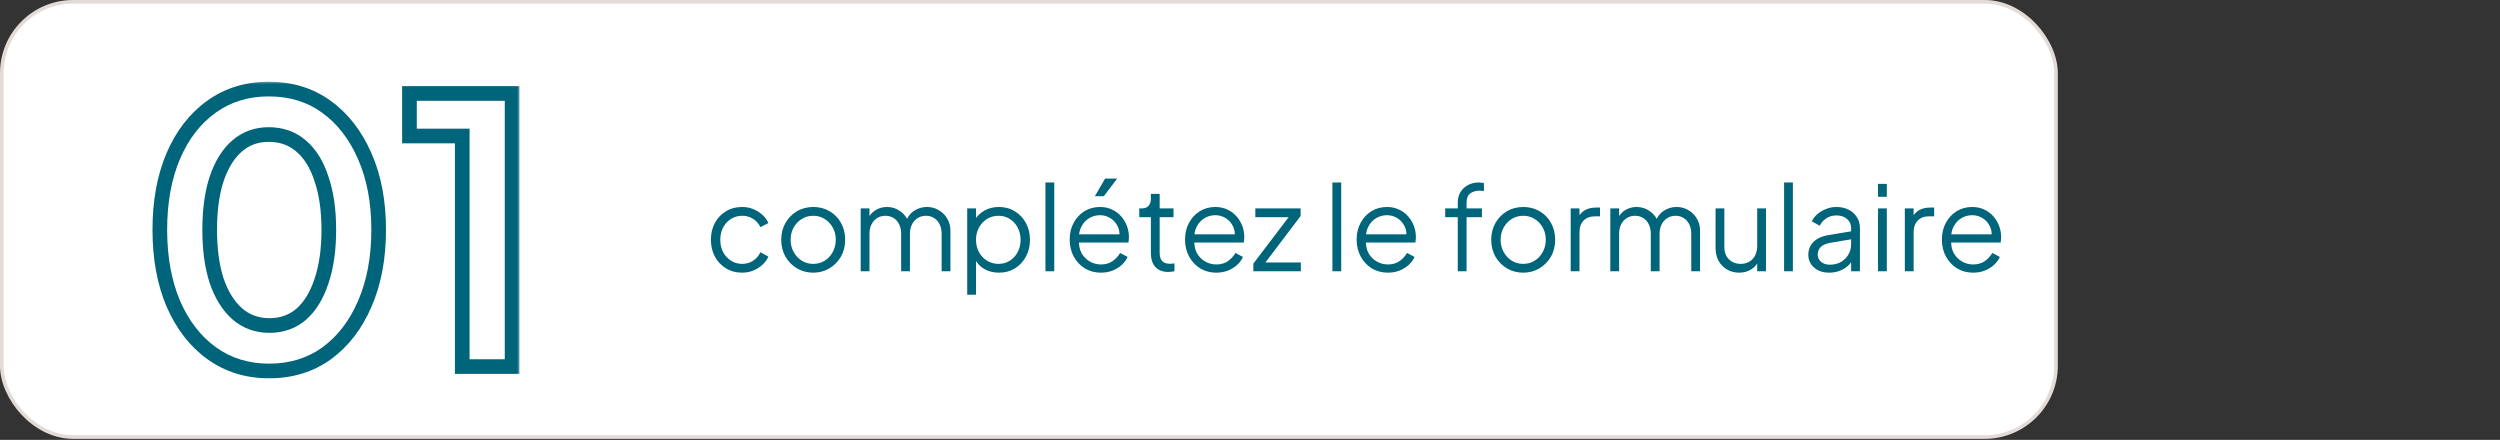 <svg width="341" height="60" viewBox="0 0 341 60" fill="none" xmlns="http://www.w3.org/2000/svg">
<rect x="0" y="0" width="341" height="60" fill="#333333" stroke="none"/>
<rect x="0.249" y="0.249" width="280.188" height="59.36" rx="9.727" fill="white" stroke="#E3DBD8" stroke-width="0.499"/>
<path d="M101.239 37.192C100.396 37.192 99.655 36.995 99.015 36.6C98.375 36.205 97.874 35.672 97.511 35C97.148 34.317 96.967 33.549 96.967 32.696C96.967 31.843 97.148 31.08 97.511 30.408C97.874 29.736 98.375 29.208 99.015 28.824C99.655 28.429 100.396 28.232 101.239 28.232C101.772 28.232 102.274 28.328 102.743 28.52C103.212 28.712 103.628 28.973 103.991 29.304C104.354 29.624 104.626 29.997 104.807 30.424L103.719 30.984C103.506 30.525 103.18 30.152 102.743 29.864C102.306 29.576 101.804 29.432 101.239 29.432C100.674 29.432 100.162 29.576 99.703 29.864C99.255 30.141 98.898 30.531 98.631 31.032C98.375 31.523 98.247 32.083 98.247 32.712C98.247 33.331 98.375 33.891 98.631 34.392C98.898 34.883 99.255 35.272 99.703 35.56C100.162 35.848 100.674 35.992 101.239 35.992C101.804 35.992 102.3 35.848 102.727 35.56C103.164 35.272 103.495 34.888 103.719 34.408L104.807 35C104.626 35.416 104.354 35.789 103.991 36.12C103.628 36.451 103.212 36.712 102.743 36.904C102.274 37.096 101.772 37.192 101.239 37.192ZM110.929 37.192C110.118 37.192 109.382 37 108.721 36.616C108.059 36.221 107.531 35.688 107.137 35.016C106.753 34.333 106.561 33.56 106.561 32.696C106.561 31.843 106.753 31.08 107.137 30.408C107.521 29.736 108.038 29.208 108.689 28.824C109.35 28.429 110.097 28.232 110.929 28.232C111.761 28.232 112.502 28.424 113.153 28.808C113.814 29.192 114.331 29.72 114.705 30.392C115.089 31.064 115.281 31.832 115.281 32.696C115.281 33.571 115.083 34.349 114.689 35.032C114.294 35.704 113.766 36.232 113.105 36.616C112.454 37 111.729 37.192 110.929 37.192ZM110.929 35.992C111.505 35.992 112.022 35.848 112.481 35.56C112.95 35.272 113.318 34.877 113.585 34.376C113.862 33.875 114.001 33.315 114.001 32.696C114.001 32.077 113.862 31.523 113.585 31.032C113.318 30.541 112.95 30.152 112.481 29.864C112.022 29.576 111.505 29.432 110.929 29.432C110.353 29.432 109.83 29.576 109.361 29.864C108.902 30.152 108.534 30.541 108.257 31.032C107.979 31.523 107.841 32.077 107.841 32.696C107.841 33.315 107.979 33.875 108.257 34.376C108.534 34.877 108.902 35.272 109.361 35.56C109.83 35.848 110.353 35.992 110.929 35.992ZM117.397 37V28.424H118.597V30.056L118.405 29.816C118.64 29.315 118.986 28.925 119.445 28.648C119.914 28.371 120.426 28.232 120.981 28.232C121.642 28.232 122.24 28.419 122.773 28.792C123.306 29.165 123.685 29.651 123.909 30.248L123.573 30.264C123.786 29.603 124.154 29.101 124.677 28.76C125.21 28.408 125.797 28.232 126.437 28.232C127.013 28.232 127.541 28.371 128.021 28.648C128.512 28.925 128.901 29.309 129.189 29.8C129.488 30.28 129.637 30.824 129.637 31.432V37H128.437V31.896C128.437 31.373 128.341 30.931 128.149 30.568C127.968 30.205 127.717 29.928 127.397 29.736C127.077 29.533 126.709 29.432 126.293 29.432C125.888 29.432 125.52 29.533 125.189 29.736C124.858 29.928 124.597 30.211 124.405 30.584C124.213 30.947 124.117 31.384 124.117 31.896V37H122.917V31.896C122.917 31.373 122.821 30.931 122.629 30.568C122.448 30.205 122.197 29.928 121.877 29.736C121.557 29.533 121.189 29.432 120.773 29.432C120.357 29.432 119.984 29.533 119.653 29.736C119.333 29.928 119.077 30.211 118.885 30.584C118.693 30.947 118.597 31.384 118.597 31.896V37H117.397ZM131.928 40.2V28.424H133.128V30.344L132.936 30.008C133.278 29.464 133.731 29.032 134.296 28.712C134.872 28.392 135.528 28.232 136.264 28.232C137.075 28.232 137.795 28.429 138.424 28.824C139.064 29.208 139.566 29.736 139.928 30.408C140.302 31.08 140.488 31.848 140.488 32.712C140.488 33.565 140.302 34.333 139.928 35.016C139.566 35.688 139.064 36.221 138.424 36.616C137.795 37 137.075 37.192 136.264 37.192C135.528 37.192 134.862 37.027 134.264 36.696C133.678 36.355 133.235 35.875 132.936 35.256L133.128 35.08V40.2H131.928ZM136.2 35.992C136.776 35.992 137.288 35.848 137.736 35.56C138.195 35.272 138.552 34.883 138.808 34.392C139.075 33.891 139.208 33.331 139.208 32.712C139.208 32.083 139.075 31.523 138.808 31.032C138.552 30.541 138.195 30.152 137.736 29.864C137.288 29.576 136.776 29.432 136.2 29.432C135.624 29.432 135.102 29.576 134.632 29.864C134.174 30.152 133.806 30.547 133.528 31.048C133.262 31.539 133.128 32.093 133.128 32.712C133.128 33.331 133.262 33.891 133.528 34.392C133.806 34.883 134.174 35.272 134.632 35.56C135.102 35.848 135.624 35.992 136.2 35.992ZM142.6 37V24.888H143.8V37H142.6ZM150.16 37.192C149.36 37.192 148.635 37 147.984 36.616C147.344 36.221 146.838 35.683 146.464 35C146.091 34.317 145.904 33.544 145.904 32.68C145.904 31.816 146.086 31.053 146.448 30.392C146.811 29.72 147.302 29.192 147.92 28.808C148.55 28.424 149.254 28.232 150.032 28.232C150.651 28.232 151.2 28.349 151.68 28.584C152.171 28.808 152.587 29.117 152.928 29.512C153.27 29.896 153.531 30.333 153.712 30.824C153.894 31.304 153.984 31.8 153.984 32.312C153.984 32.419 153.979 32.541 153.968 32.68C153.958 32.808 153.942 32.941 153.92 33.08H146.672V31.96H153.232L152.656 32.44C152.752 31.853 152.683 31.331 152.448 30.872C152.224 30.403 151.899 30.035 151.472 29.768C151.046 29.491 150.566 29.352 150.032 29.352C149.499 29.352 149.003 29.491 148.544 29.768C148.096 30.045 147.744 30.435 147.488 30.936C147.232 31.427 147.131 32.013 147.184 32.696C147.131 33.379 147.238 33.976 147.504 34.488C147.782 34.989 148.155 35.379 148.624 35.656C149.104 35.933 149.616 36.072 150.16 36.072C150.79 36.072 151.318 35.923 151.744 35.624C152.171 35.325 152.518 34.952 152.784 34.504L153.808 35.048C153.638 35.432 153.376 35.789 153.024 36.12C152.672 36.44 152.251 36.701 151.76 36.904C151.28 37.096 150.747 37.192 150.16 37.192ZM149.344 26.76L150.736 24.36H152.384L150.56 26.76H149.344ZM159.38 37.096C158.612 37.096 158.02 36.872 157.604 36.424C157.188 35.976 156.98 35.336 156.98 34.504V29.624H155.396V28.424H155.796C156.159 28.424 156.447 28.307 156.66 28.072C156.873 27.827 156.98 27.523 156.98 27.16V26.44H158.18V28.424H160.068V29.624H158.18V34.504C158.18 34.792 158.223 35.048 158.308 35.272C158.393 35.485 158.537 35.656 158.74 35.784C158.953 35.912 159.236 35.976 159.588 35.976C159.673 35.976 159.775 35.971 159.892 35.96C160.009 35.949 160.111 35.939 160.196 35.928V37C160.068 37.032 159.924 37.053 159.764 37.064C159.604 37.085 159.476 37.096 159.38 37.096ZM165.895 37.192C165.095 37.192 164.369 37 163.719 36.616C163.079 36.221 162.572 35.683 162.199 35C161.825 34.317 161.639 33.544 161.639 32.68C161.639 31.816 161.82 31.053 162.183 30.392C162.545 29.72 163.036 29.192 163.655 28.808C164.284 28.424 164.988 28.232 165.767 28.232C166.385 28.232 166.935 28.349 167.415 28.584C167.905 28.808 168.321 29.117 168.663 29.512C169.004 29.896 169.265 30.333 169.447 30.824C169.628 31.304 169.719 31.8 169.719 32.312C169.719 32.419 169.713 32.541 169.703 32.68C169.692 32.808 169.676 32.941 169.655 33.08H162.407V31.96H168.967L168.391 32.44C168.487 31.853 168.417 31.331 168.183 30.872C167.959 30.403 167.633 30.035 167.207 29.768C166.78 29.491 166.3 29.352 165.767 29.352C165.233 29.352 164.737 29.491 164.279 29.768C163.831 30.045 163.479 30.435 163.223 30.936C162.967 31.427 162.865 32.013 162.919 32.696C162.865 33.379 162.972 33.976 163.239 34.488C163.516 34.989 163.889 35.379 164.359 35.656C164.839 35.933 165.351 36.072 165.895 36.072C166.524 36.072 167.052 35.923 167.479 35.624C167.905 35.325 168.252 34.952 168.519 34.504L169.543 35.048C169.372 35.432 169.111 35.789 168.759 36.12C168.407 36.44 167.985 36.701 167.495 36.904C167.015 37.096 166.481 37.192 165.895 37.192ZM170.955 37V35.96L176.123 29.16L176.347 29.624H171.227V28.424H177.403V29.464L172.251 36.264L172.027 35.8H177.435V37H170.955ZM181.741 37V24.888H182.941V37H181.741ZM189.301 37.192C188.501 37.192 187.776 37 187.125 36.616C186.485 36.221 185.978 35.683 185.605 35C185.232 34.317 185.045 33.544 185.045 32.68C185.045 31.816 185.226 31.053 185.589 30.392C185.952 29.72 186.442 29.192 187.061 28.808C187.69 28.424 188.394 28.232 189.173 28.232C189.792 28.232 190.341 28.349 190.821 28.584C191.312 28.808 191.728 29.117 192.069 29.512C192.41 29.896 192.672 30.333 192.853 30.824C193.034 31.304 193.125 31.8 193.125 32.312C193.125 32.419 193.12 32.541 193.109 32.68C193.098 32.808 193.082 32.941 193.061 33.08H185.813V31.96H192.373L191.797 32.44C191.893 31.853 191.824 31.331 191.589 30.872C191.365 30.403 191.04 30.035 190.613 29.768C190.186 29.491 189.706 29.352 189.173 29.352C188.64 29.352 188.144 29.491 187.685 29.768C187.237 30.045 186.885 30.435 186.629 30.936C186.373 31.427 186.272 32.013 186.325 32.696C186.272 33.379 186.378 33.976 186.645 34.488C186.922 34.989 187.296 35.379 187.765 35.656C188.245 35.933 188.757 36.072 189.301 36.072C189.93 36.072 190.458 35.923 190.885 35.624C191.312 35.325 191.658 34.952 191.925 34.504L192.949 35.048C192.778 35.432 192.517 35.789 192.165 36.12C191.813 36.44 191.392 36.701 190.901 36.904C190.421 37.096 189.888 37.192 189.301 37.192ZM198.84 37V29.624H197.128V28.424H198.84V27.656C198.84 27.059 198.973 26.557 199.24 26.152C199.506 25.736 199.858 25.421 200.296 25.208C200.733 24.995 201.202 24.888 201.704 24.888C201.81 24.888 201.933 24.899 202.072 24.92C202.21 24.931 202.322 24.947 202.408 24.968V26.056C202.333 26.035 202.232 26.024 202.104 26.024C201.976 26.013 201.885 26.008 201.832 26.008C201.32 26.008 200.893 26.131 200.552 26.376C200.21 26.621 200.04 27.048 200.04 27.656V28.424H202.136V29.624H200.04V37H198.84ZM207.772 37.192C206.962 37.192 206.226 37 205.564 36.616C204.903 36.221 204.375 35.688 203.98 35.016C203.596 34.333 203.404 33.56 203.404 32.696C203.404 31.843 203.596 31.08 203.98 30.408C204.364 29.736 204.882 29.208 205.532 28.824C206.194 28.429 206.94 28.232 207.772 28.232C208.604 28.232 209.346 28.424 209.996 28.808C210.658 29.192 211.175 29.72 211.548 30.392C211.932 31.064 212.124 31.832 212.124 32.696C212.124 33.571 211.927 34.349 211.532 35.032C211.138 35.704 210.61 36.232 209.948 36.616C209.298 37 208.572 37.192 207.772 37.192ZM207.772 35.992C208.348 35.992 208.866 35.848 209.324 35.56C209.794 35.272 210.162 34.877 210.428 34.376C210.706 33.875 210.844 33.315 210.844 32.696C210.844 32.077 210.706 31.523 210.428 31.032C210.162 30.541 209.794 30.152 209.324 29.864C208.866 29.576 208.348 29.432 207.772 29.432C207.196 29.432 206.674 29.576 206.204 29.864C205.746 30.152 205.378 30.541 205.1 31.032C204.823 31.523 204.684 32.077 204.684 32.696C204.684 33.315 204.823 33.875 205.1 34.376C205.378 34.877 205.746 35.272 206.204 35.56C206.674 35.848 207.196 35.992 207.772 35.992ZM214.241 37V28.424H215.441V29.832L215.281 29.624C215.483 29.219 215.787 28.899 216.193 28.664C216.609 28.429 217.11 28.312 217.697 28.312H218.241V29.512H217.489C216.87 29.512 216.374 29.704 216.001 30.088C215.627 30.472 215.441 31.016 215.441 31.72V37H214.241ZM219.647 37V28.424H220.847V30.056L220.655 29.816C220.89 29.315 221.236 28.925 221.695 28.648C222.164 28.371 222.676 28.232 223.231 28.232C223.892 28.232 224.49 28.419 225.023 28.792C225.556 29.165 225.935 29.651 226.159 30.248L225.823 30.264C226.036 29.603 226.404 29.101 226.927 28.76C227.46 28.408 228.047 28.232 228.687 28.232C229.263 28.232 229.791 28.371 230.271 28.648C230.762 28.925 231.151 29.309 231.439 29.8C231.738 30.28 231.887 30.824 231.887 31.432V37H230.687V31.896C230.687 31.373 230.591 30.931 230.399 30.568C230.218 30.205 229.967 29.928 229.647 29.736C229.327 29.533 228.959 29.432 228.543 29.432C228.138 29.432 227.77 29.533 227.439 29.736C227.108 29.928 226.847 30.211 226.655 30.584C226.463 30.947 226.367 31.384 226.367 31.896V37H225.167V31.896C225.167 31.373 225.071 30.931 224.879 30.568C224.698 30.205 224.447 29.928 224.127 29.736C223.807 29.533 223.439 29.432 223.023 29.432C222.607 29.432 222.234 29.533 221.903 29.736C221.583 29.928 221.327 30.211 221.135 30.584C220.943 30.947 220.847 31.384 220.847 31.896V37H219.647ZM237.218 37.192C236.621 37.192 236.077 37.053 235.586 36.776C235.096 36.488 234.706 36.093 234.418 35.592C234.141 35.08 234.002 34.493 234.002 33.832V28.424H235.202V33.688C235.202 34.147 235.293 34.552 235.474 34.904C235.666 35.245 235.928 35.512 236.258 35.704C236.6 35.896 236.989 35.992 237.426 35.992C237.864 35.992 238.253 35.896 238.594 35.704C238.936 35.501 239.202 35.219 239.394 34.856C239.586 34.483 239.682 34.04 239.682 33.528V28.424H240.882V37H239.682V35.336L239.954 35.4C239.752 35.955 239.405 36.392 238.914 36.712C238.424 37.032 237.858 37.192 237.218 37.192ZM243.35 37V24.888H244.55V37H243.35ZM249.486 37.192C248.942 37.192 248.457 37.091 248.03 36.888C247.604 36.675 247.268 36.387 247.022 36.024C246.777 35.661 246.654 35.245 246.654 34.776C246.654 34.328 246.75 33.923 246.942 33.56C247.134 33.187 247.433 32.872 247.838 32.616C248.244 32.36 248.761 32.179 249.39 32.072L252.75 31.512V32.6L249.678 33.112C249.06 33.219 248.612 33.416 248.334 33.704C248.068 33.992 247.934 34.333 247.934 34.728C247.934 35.112 248.084 35.437 248.382 35.704C248.692 35.971 249.086 36.104 249.566 36.104C250.153 36.104 250.665 35.981 251.102 35.736C251.54 35.48 251.881 35.139 252.126 34.712C252.372 34.285 252.494 33.811 252.494 33.288V31.112C252.494 30.6 252.308 30.184 251.934 29.864C251.561 29.544 251.076 29.384 250.478 29.384C249.956 29.384 249.497 29.517 249.102 29.784C248.708 30.04 248.414 30.376 248.222 30.792L247.134 30.2C247.294 29.837 247.545 29.507 247.886 29.208C248.238 28.909 248.638 28.675 249.086 28.504C249.534 28.323 249.998 28.232 250.478 28.232C251.108 28.232 251.662 28.355 252.142 28.6C252.633 28.845 253.012 29.187 253.278 29.624C253.556 30.051 253.694 30.547 253.694 31.112V37H252.494V35.288L252.67 35.464C252.521 35.784 252.286 36.077 251.966 36.344C251.657 36.6 251.289 36.808 250.862 36.968C250.446 37.117 249.988 37.192 249.486 37.192ZM256.163 37V28.424H257.363V37H256.163ZM256.163 26.84V25.08H257.363V26.84H256.163ZM259.819 37V28.424H261.019V29.832L260.859 29.624C261.062 29.219 261.366 28.899 261.771 28.664C262.187 28.429 262.688 28.312 263.275 28.312H263.819V29.512H263.067C262.448 29.512 261.952 29.704 261.579 30.088C261.206 30.472 261.019 31.016 261.019 31.72V37H259.819ZM269.129 37.192C268.329 37.192 267.604 37 266.953 36.616C266.313 36.221 265.806 35.683 265.433 35C265.06 34.317 264.873 33.544 264.873 32.68C264.873 31.816 265.054 31.053 265.417 30.392C265.78 29.72 266.27 29.192 266.889 28.808C267.518 28.424 268.222 28.232 269.001 28.232C269.62 28.232 270.169 28.349 270.649 28.584C271.14 28.808 271.556 29.117 271.897 29.512C272.238 29.896 272.5 30.333 272.681 30.824C272.862 31.304 272.953 31.8 272.953 32.312C272.953 32.419 272.948 32.541 272.937 32.68C272.926 32.808 272.91 32.941 272.889 33.08H265.641V31.96H272.201L271.625 32.44C271.721 31.853 271.652 31.331 271.417 30.872C271.193 30.403 270.868 30.035 270.441 29.768C270.014 29.491 269.534 29.352 269.001 29.352C268.468 29.352 267.972 29.491 267.513 29.768C267.065 30.045 266.713 30.435 266.457 30.936C266.201 31.427 266.1 32.013 266.153 32.696C266.1 33.379 266.206 33.976 266.473 34.488C266.75 34.989 267.124 35.379 267.593 35.656C268.073 35.933 268.585 36.072 269.129 36.072C269.758 36.072 270.286 35.923 270.713 35.624C271.14 35.325 271.486 34.952 271.753 34.504L272.777 35.048C272.606 35.432 272.345 35.789 271.993 36.12C271.641 36.44 271.22 36.701 270.729 36.904C270.249 37.096 269.716 37.192 269.129 37.192Z" fill="#00647b"/>
<mask id="path-3-outside-1_3970_262" maskUnits="userSpaceOnUse" x="20" y="11" width="51" height="41" fill="black">
<rect fill="white" x="20" y="11" width="51" height="41"/>
<path d="M36.7 50.6C33.733 50.6 31.133 49.8 28.9 48.2C26.667 46.6 24.917 44.35 23.65 41.45C22.417 38.55 21.8 35.183 21.8 31.35C21.8 27.483 22.417 24.117 23.65 21.25C24.883 18.383 26.617 16.15 28.85 14.55C31.083 12.95 33.683 12.15 36.65 12.15C39.683 12.15 42.3 12.95 44.5 14.55C46.733 16.15 48.483 18.4 49.75 21.3C51.017 24.167 51.65 27.517 51.65 31.35C51.65 35.183 51.017 38.55 49.75 41.45C48.517 44.317 46.783 46.567 44.55 48.2C42.317 49.8 39.7 50.6 36.7 50.6ZM36.75 44.4C38.45 44.4 39.9 43.883 41.1 42.85C42.3 41.783 43.217 40.283 43.85 38.35C44.517 36.383 44.85 34.05 44.85 31.35C44.85 28.65 44.517 26.333 43.85 24.4C43.217 22.433 42.283 20.933 41.05 19.9C39.85 18.867 38.383 18.35 36.65 18.35C34.983 18.35 33.55 18.867 32.35 19.9C31.15 20.933 30.217 22.433 29.55 24.4C28.917 26.333 28.6 28.65 28.6 31.35C28.6 34.017 28.917 36.333 29.55 38.3C30.217 40.233 31.15 41.733 32.35 42.8C33.583 43.867 35.05 44.4 36.75 44.4ZM63.05 50V18.55H55.85V12.75H69.85V50H63.05Z"/>
</mask>
<path d="M28.9 48.2L28.318 49.013L28.9 48.2ZM23.65 41.45L22.73 41.841L22.734 41.85L23.65 41.45ZM23.65 21.25L22.731 20.855H22.731L23.65 21.25ZM28.85 14.55L28.268 13.737L28.85 14.55ZM44.5 14.55L43.912 15.359L43.918 15.363L44.5 14.55ZM49.75 21.3L48.834 21.7L48.835 21.704L49.75 21.3ZM49.75 41.45L48.834 41.05L48.831 41.055L49.75 41.45ZM44.55 48.2L45.132 49.013L45.14 49.007L44.55 48.2ZM41.1 42.85L41.752 43.608L41.758 43.603L41.764 43.597L41.1 42.85ZM43.85 38.35L42.903 38.029L42.9 38.039L43.85 38.35ZM43.85 24.4L42.898 24.706L42.901 24.716L42.905 24.726L43.85 24.4ZM41.05 19.9L40.397 20.658L40.408 20.666L41.05 19.9ZM32.35 19.9L31.698 19.142L31.698 19.142L32.35 19.9ZM29.55 24.4L28.603 24.079L28.6 24.089L29.55 24.4ZM29.55 38.3L28.598 38.606L28.601 38.616L28.605 38.626L29.55 38.3ZM32.35 42.8L31.686 43.547L31.696 43.556L32.35 42.8ZM36.7 49.6C33.925 49.6 31.532 48.856 29.482 47.387L28.318 49.013C30.735 50.744 33.542 51.6 36.7 51.6V49.6ZM29.482 47.387C27.417 45.907 25.772 43.81 24.566 41.05L22.734 41.85C24.061 44.89 25.917 47.293 28.318 49.013L29.482 47.387ZM24.57 41.059C23.4 38.306 22.8 35.077 22.8 31.35H20.8C20.8 35.289 21.434 38.794 22.73 41.841L24.57 41.059ZM22.8 31.35C22.8 27.588 23.4 24.361 24.569 21.645L22.731 20.855C21.433 23.872 20.8 27.379 20.8 31.35H22.8ZM24.569 21.645C25.74 18.923 27.366 16.843 29.432 15.363L28.268 13.737C25.867 15.457 24.027 17.844 22.731 20.855L24.569 21.645ZM29.432 15.363C31.482 13.894 33.875 13.15 36.65 13.15V11.15C33.492 11.15 30.684 12.006 28.268 13.737L29.432 15.363ZM36.65 13.15C39.498 13.15 41.902 13.897 43.912 15.359L45.088 13.741C42.698 12.003 39.869 11.15 36.65 11.15V13.15ZM43.918 15.363C45.983 16.843 47.628 18.94 48.834 21.7L50.666 20.9C49.339 17.86 47.483 15.457 45.082 13.737L43.918 15.363ZM48.835 21.704C50.035 24.418 50.65 27.625 50.65 31.35H52.65C52.65 27.408 51.999 23.915 50.665 20.896L48.835 21.704ZM50.65 31.35C50.65 35.074 50.035 38.3 48.834 41.05L50.666 41.85C51.999 38.8 52.65 35.293 52.65 31.35H50.65ZM48.831 41.055C47.66 43.779 46.031 45.878 43.96 47.393L45.14 49.007C47.536 47.255 49.374 44.855 50.669 41.845L48.831 41.055ZM43.968 47.387C41.92 48.854 39.511 49.6 36.7 49.6V51.6C39.889 51.6 42.714 50.746 45.132 49.013L43.968 47.387ZM36.75 45.4C38.67 45.4 40.357 44.809 41.752 43.608L40.447 42.092C39.443 42.957 38.23 43.4 36.75 43.4V45.4ZM41.764 43.597C43.127 42.386 44.126 40.718 44.8 38.661L42.9 38.039C42.307 39.848 41.472 41.181 40.436 42.103L41.764 43.597ZM44.797 38.671C45.508 36.575 45.85 34.128 45.85 31.35H43.85C43.85 33.972 43.526 36.191 42.903 38.029L44.797 38.671ZM45.85 31.35C45.85 28.573 45.508 26.14 44.795 24.074L42.905 24.726C43.526 26.527 43.85 28.727 43.85 31.35H45.85ZM44.802 24.093C44.127 21.998 43.106 20.318 41.692 19.134L40.408 20.666C41.461 21.549 42.306 22.869 42.898 24.706L44.802 24.093ZM41.703 19.142C40.303 17.937 38.599 17.35 36.65 17.35V19.35C38.168 19.35 39.397 19.796 40.398 20.658L41.703 19.142ZM36.65 17.35C34.758 17.35 33.089 17.944 31.698 19.142L33.002 20.658C34.011 19.789 35.209 19.35 36.65 19.35V17.35ZM31.698 19.142C30.326 20.323 29.31 21.994 28.603 24.079L30.497 24.721C31.124 22.872 31.974 21.544 33.002 20.658L31.698 19.142ZM28.6 24.089C27.925 26.149 27.6 28.577 27.6 31.35H29.6C29.6 28.723 29.909 26.517 30.5 24.711L28.6 24.089ZM27.6 31.35C27.6 34.092 27.925 36.517 28.598 38.606L30.502 37.993C29.908 36.15 29.6 33.941 29.6 31.35H27.6ZM28.605 38.626C29.312 40.678 30.327 42.34 31.686 43.547L33.014 42.053C31.973 41.127 31.121 39.789 30.495 37.974L28.605 38.626ZM31.696 43.556C33.119 44.787 34.821 45.4 36.75 45.4V43.4C35.279 43.4 34.047 42.946 33.004 42.044L31.696 43.556ZM63.05 50H62.05V51H63.05V50ZM63.05 18.55H64.05V17.55H63.05V18.55ZM55.85 18.55H54.85V19.55H55.85V18.55ZM55.85 12.75V11.75H54.85V12.75H55.85ZM69.85 12.75H70.85V11.75H69.85V12.75ZM69.85 50V51H70.85V50H69.85ZM64.05 50V18.55H62.05V50H64.05ZM63.05 17.55H55.85V19.55H63.05V17.55ZM56.85 18.55V12.75H54.85V18.55H56.85ZM55.85 13.75H69.85V11.75H55.85V13.75ZM68.85 12.75V50H70.85V12.75H68.85ZM69.85 49H63.05V51H69.85V49Z" fill="#00647b" mask="url(#path-3-outside-1_3970_262)"/>
</svg>
